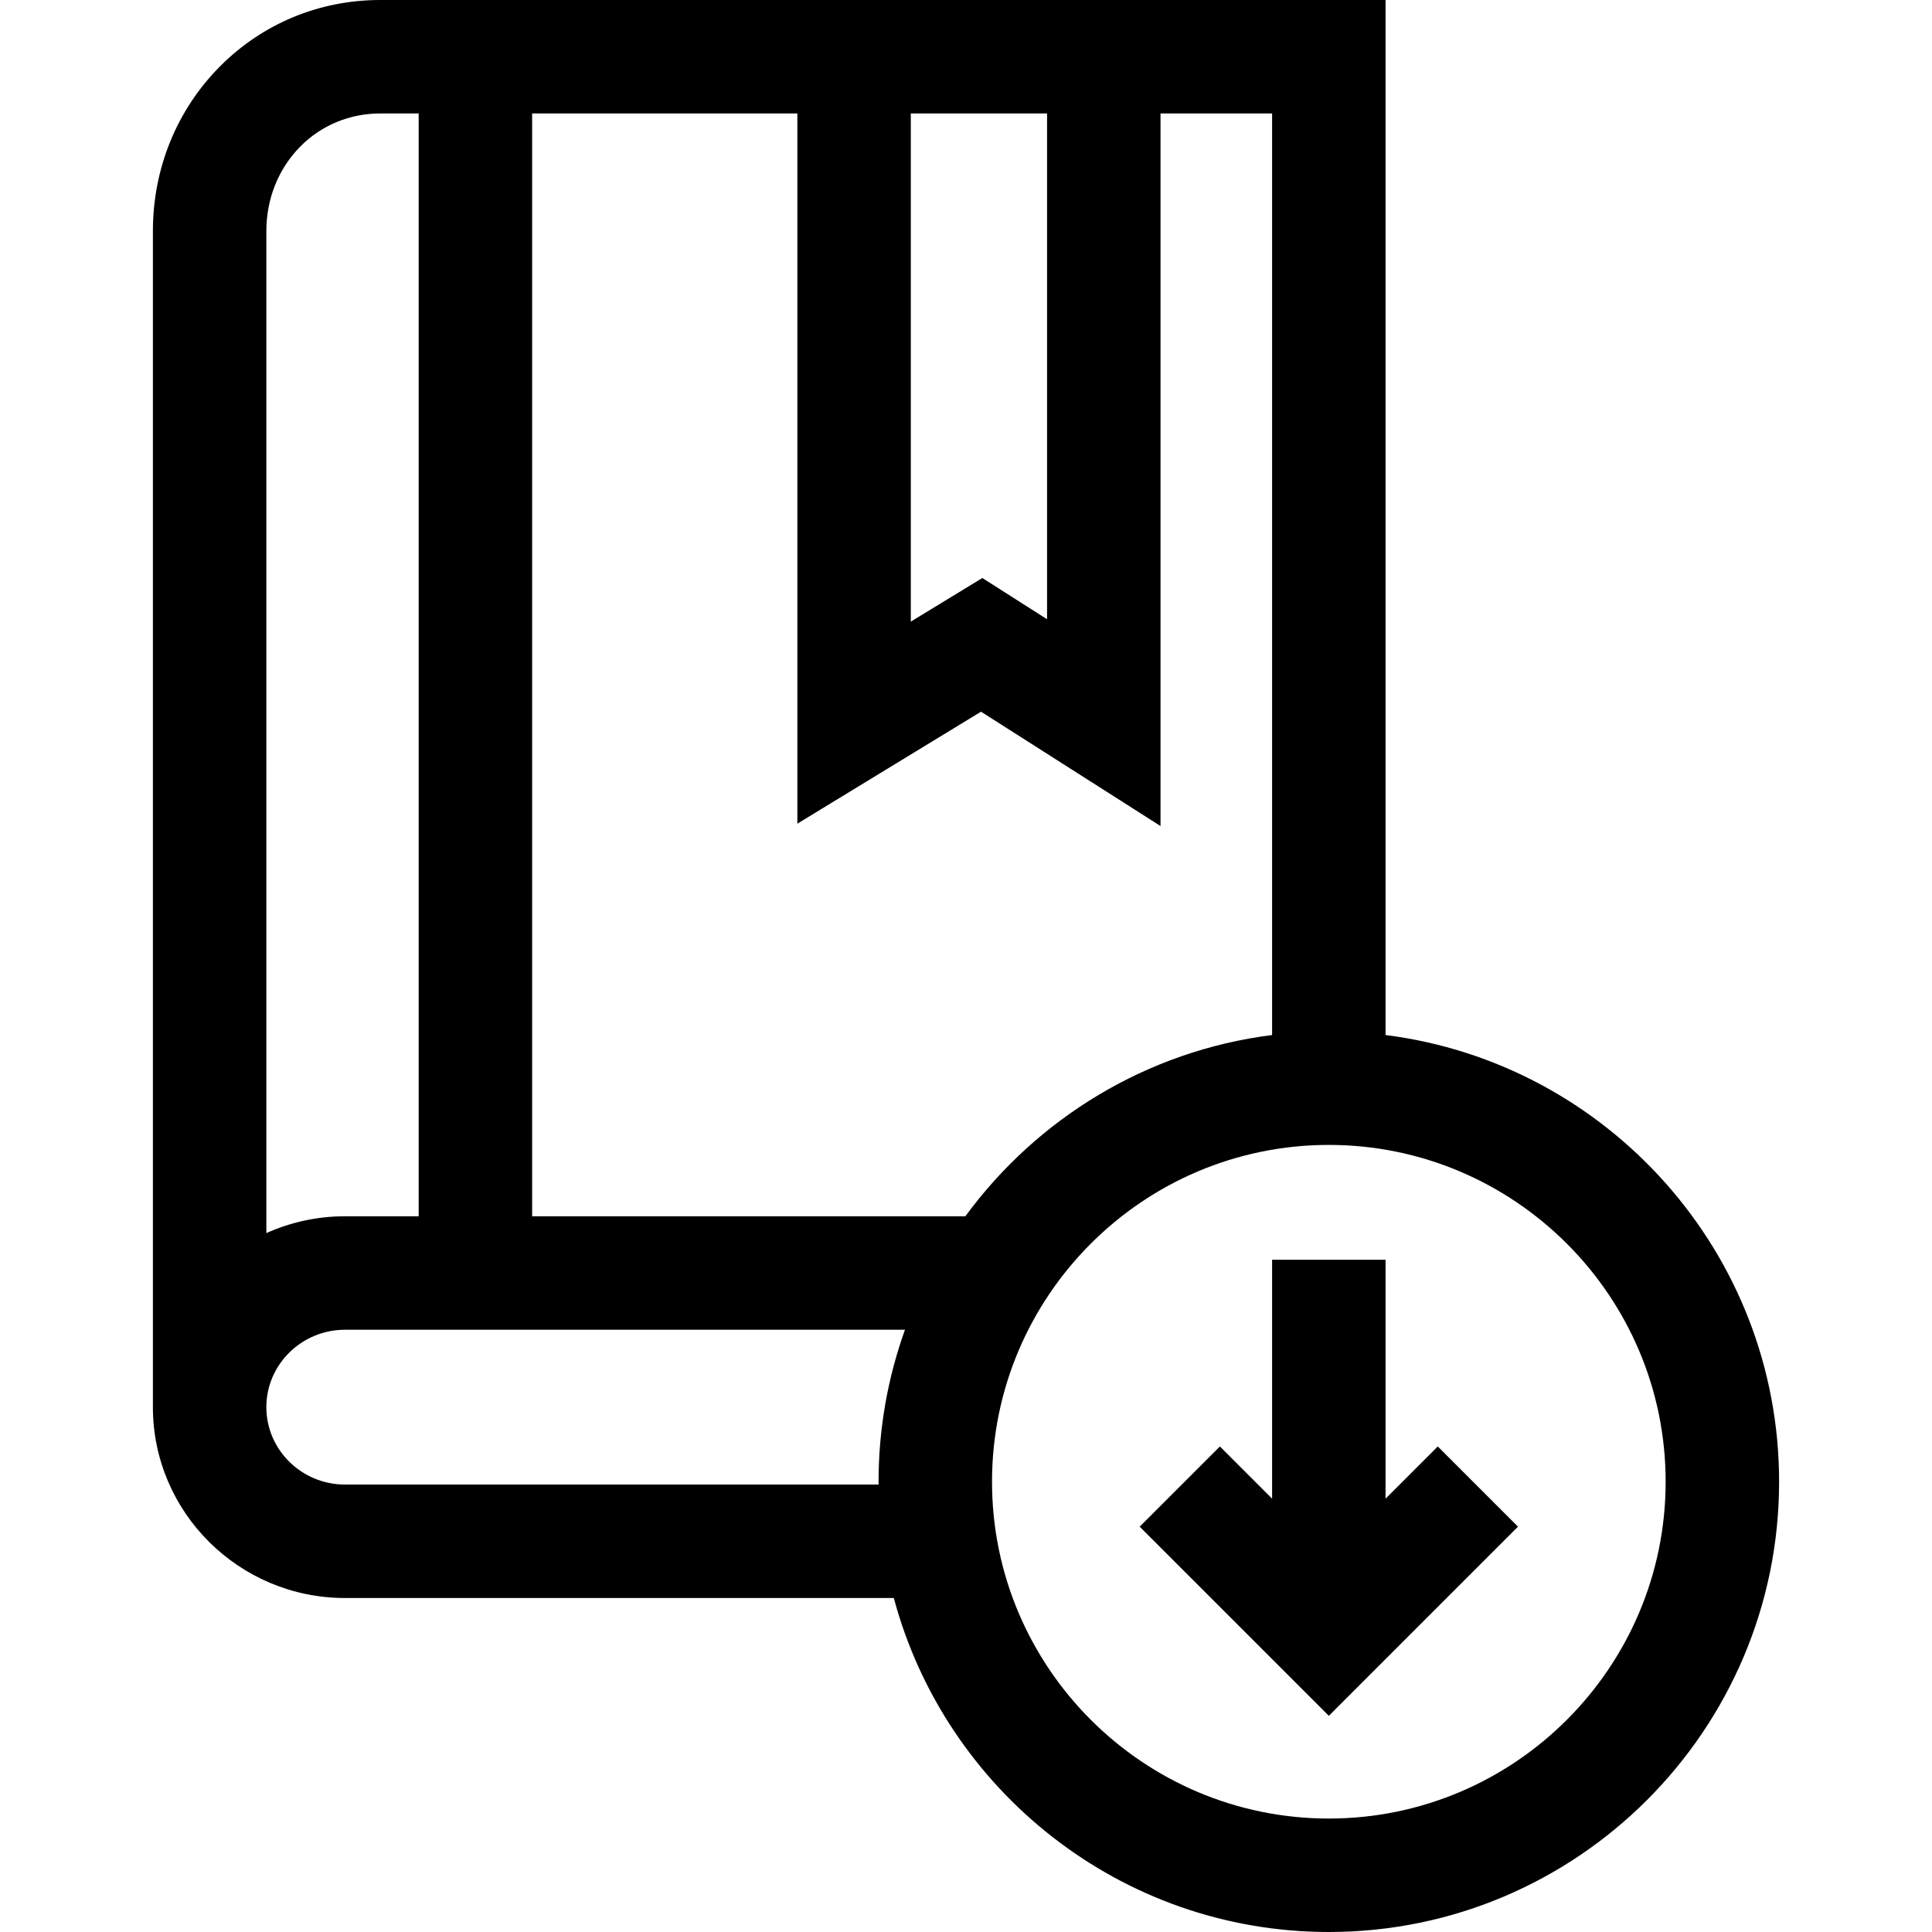 <svg id="Capa_1" enable-background="new 0 0 512 512" height="512" viewBox="0 0 512 512" width="512" xmlns="http://www.w3.org/2000/svg"><path d="m367.188 397.162v-63.31h-30.067v63.31l-13.837-13.837-21.26 21.261 50.131 50.13 50.13-50.13-21.26-21.261z"/><path d="m367.188 274.293v-274.293h-266.419c-16.074 0-31.125 6.217-42.382 17.506-11.57 11.603-17.915 27.214-17.867 43.915v311.487c0 27.892 22.847 50.584 50.93 50.584h145.422c13.622 50.907 60.14 88.508 115.283 88.508 65.796 0 119.326-53.53 119.326-119.326-.001-60.705-45.567-110.966-104.293-118.381zm-89.705-244.226v134.039l-17.155-10.928-18.954 11.556v-134.667zm-17.503 158.538 47.57 30.303v-188.841h29.571v244.226c-33.296 4.204-62.356 22.186-81.285 48.032h-114.817v-292.258h70.289v188.213zm-180.302-149.869c5.575-5.59 13.064-8.669 21.091-8.669h10.183v292.258h-19.502c-7.432 0-14.491 1.602-20.863 4.457v-265.404c-.025-8.697 3.204-16.737 9.091-22.642zm11.772 354.69c-11.504 0-20.863-9.204-20.863-20.517 0-11.312 9.359-20.516 20.863-20.516h148.383c-4.529 12.59-7.004 26.152-7.004 40.282 0 .251.008.501.01.752h-141.389zm260.705 88.507c-49.217 0-89.259-40.041-89.259-89.259s40.041-89.259 89.259-89.259c49.217 0 89.259 40.041 89.259 89.259s-40.042 89.259-89.259 89.259z"/></svg>